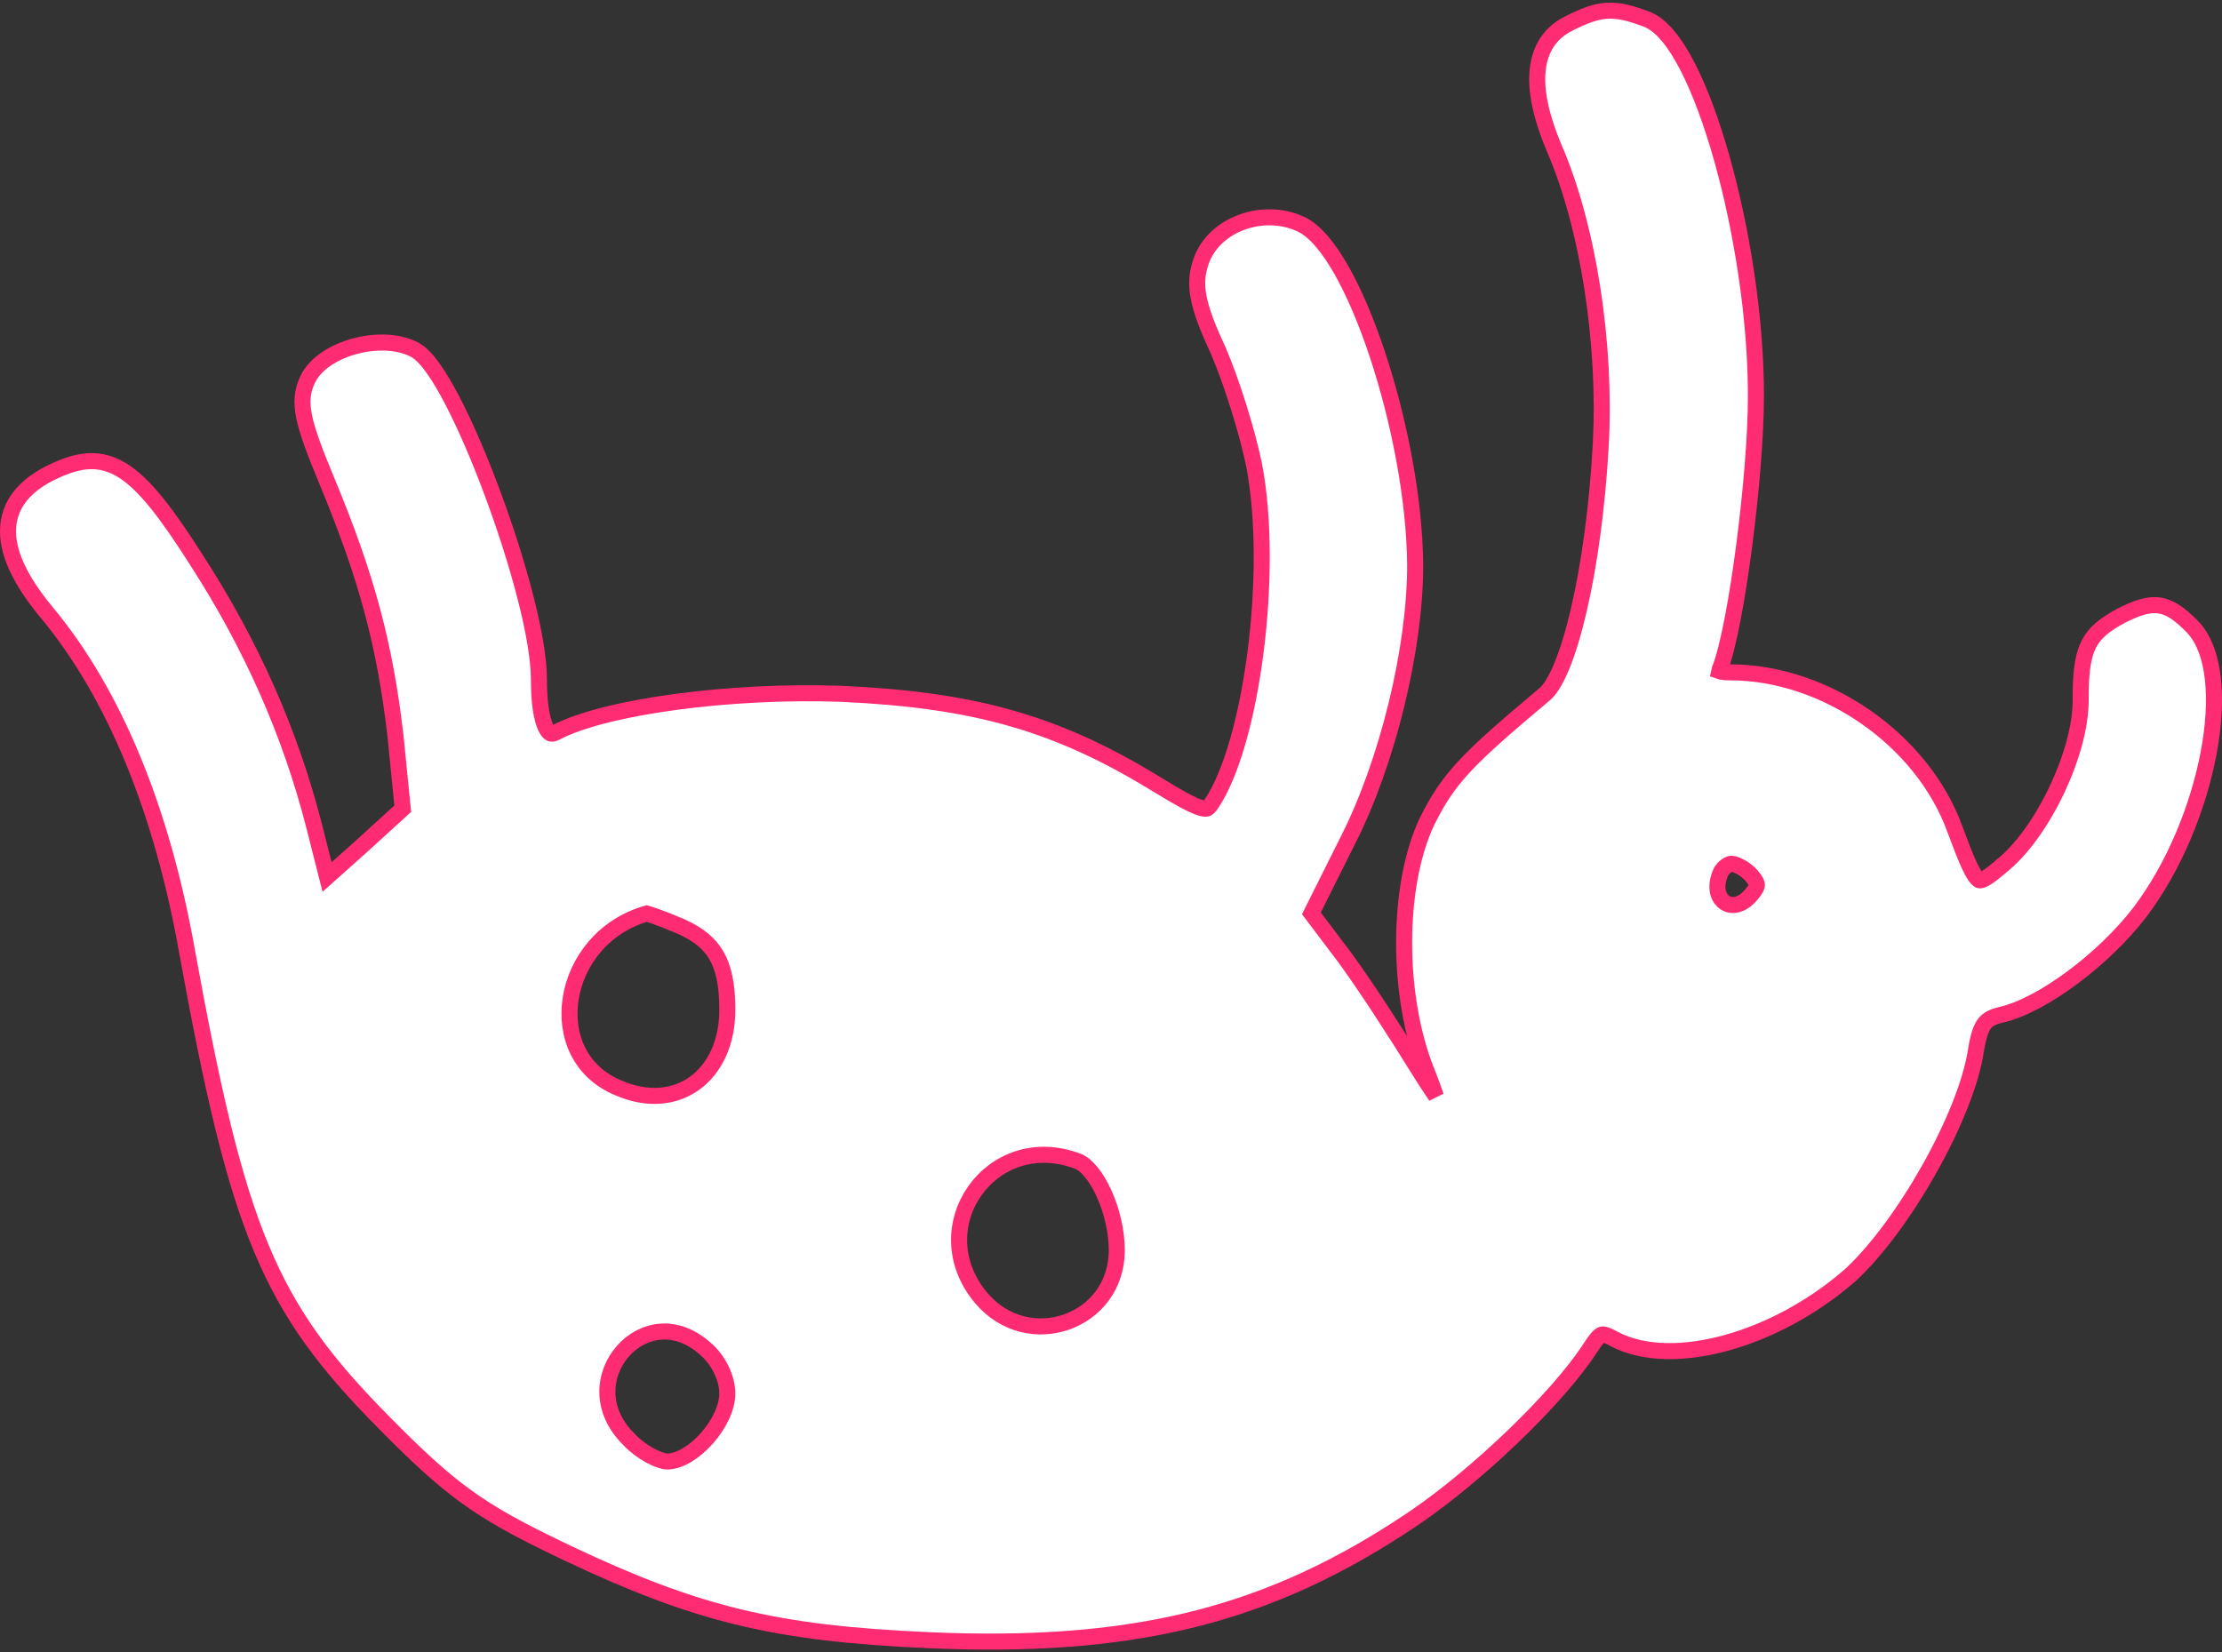 <svg width="277" height="206" viewBox="0 0 277 206" fill="none" xmlns="http://www.w3.org/2000/svg">
<rect x="0" y="0" width="277" height="206" fill="#333333" stroke="none"/>
<path d="M118.26 204.598C142.363 205.343 158.596 201.077 175.729 189.646L176.486 189.136C180.308 186.517 184.589 182.941 188.429 179.271C192.515 175.364 196.16 171.293 198.226 168.1C198.615 167.5 198.914 167.086 199.17 166.803C199.424 166.522 199.58 166.435 199.668 166.405C199.82 166.354 200.14 166.342 201.271 166.971L201.283 166.979L201.297 166.985C205.016 168.913 210.134 168.854 215.347 167.395C220.428 165.972 225.752 163.179 230.263 159.328L230.697 158.952L230.706 158.944L230.716 158.936C234.038 155.862 237.617 150.905 240.512 145.755C243.401 140.613 245.685 135.145 246.318 131.022H246.317C246.618 129.158 246.955 128.197 247.396 127.623C247.795 127.105 248.372 126.783 249.559 126.5H249.56C252.125 125.907 255.322 124.141 258.383 121.863C261.463 119.57 264.507 116.683 266.757 113.743L266.76 113.739C271.053 108.072 274.052 100.634 275.32 93.946C275.955 90.6 276.164 87.4 275.866 84.671C275.589 82.135 274.86 79.888 273.504 78.35L273.225 78.052C271.825 76.651 270.616 75.692 269.148 75.49C267.701 75.292 266.231 75.867 264.423 76.772L264.406 76.779L264.39 76.789C262.473 77.841 261.105 78.819 260.31 80.503C259.549 82.114 259.38 84.243 259.38 87.383C259.38 90.523 258.256 94.564 256.456 98.391C254.656 102.217 252.245 105.692 249.785 107.753L249.776 107.76V107.761C248.695 108.688 247.96 109.278 247.396 109.579C246.875 109.857 246.749 109.764 246.677 109.72C246.449 109.578 246.089 109.151 245.562 108.039C245.056 106.975 244.48 105.476 243.718 103.433C239.685 92.224 227.535 83.832 215.715 83.832C215.197 83.832 214.821 83.803 214.556 83.752C214.446 83.731 214.369 83.708 214.318 83.689C214.328 83.639 214.345 83.569 214.376 83.478L214.453 83.273L214.465 83.244C215.484 80.566 216.587 74.527 217.435 68.031C218.287 61.497 218.899 54.343 218.899 49.362C218.899 39.662 217.153 28.638 214.644 19.74C213.389 15.292 211.934 11.34 210.392 8.336C209.621 6.834 208.814 5.544 207.982 4.54C207.161 3.548 206.256 2.766 205.268 2.39L205.264 2.388C203.3 1.651 201.828 1.25 200.332 1.339C198.842 1.428 197.443 1.997 195.615 2.911C193.27 4.049 191.964 6.072 191.689 8.749C191.422 11.357 192.128 14.575 193.673 18.285L193.676 18.294L193.68 18.303C197.974 28.092 200.266 42.87 199.545 55.622V55.623C199.123 63.23 198.128 70.43 196.823 76.042C196.171 78.85 195.446 81.238 194.687 83.072C193.91 84.949 193.156 86.098 192.521 86.597L192.509 86.606L192.497 86.617C182.783 94.759 180.573 97.059 177.923 102.363L177.918 102.372L177.914 102.381C176.009 106.384 175.056 111.827 175.041 117.414C175.026 123.01 175.95 128.852 177.89 133.673C178.314 134.734 178.691 135.76 179.007 136.683C178.291 135.634 177.476 134.383 176.634 133.018C174.082 128.883 170.059 122.658 167.605 119.343L167.6 119.335L163.481 113.879L167.938 104.958C172.982 95.104 176.419 80.862 176.419 70.498V70.491C176.357 62.225 174.421 52.402 171.741 44.296C170.401 40.24 168.863 36.581 167.261 33.742C166.46 32.323 165.631 31.089 164.789 30.107C163.955 29.135 163.063 28.358 162.122 27.925L162.119 27.924C159.728 26.83 157.022 26.873 154.737 27.73C152.457 28.586 150.493 30.297 149.71 32.648V32.648C148.726 35.477 149.262 38.113 151.815 43.59C153.484 47.414 155.519 53.888 156.354 58.062C157.6 64.605 157.547 73.265 156.524 81.273C155.496 89.325 153.514 96.505 151.042 100.188L151.04 100.19C150.759 100.612 150.598 100.743 150.492 100.793C150.422 100.826 150.247 100.884 149.771 100.753C149.278 100.617 148.586 100.313 147.569 99.763C146.563 99.218 145.292 98.464 143.655 97.463L143.652 97.461C131.469 90.071 121.225 87.241 104.824 86.506L104.815 86.505C97.96 86.26 90.621 86.658 84.24 87.516C77.909 88.367 72.393 89.686 69.249 91.351C68.895 91.526 68.722 91.487 68.633 91.448C68.507 91.393 68.276 91.213 68.026 90.689C67.52 89.624 67.183 87.656 67.183 84.711C67.183 82.09 66.511 78.39 65.468 74.336C64.418 70.26 62.974 65.751 61.386 61.48C59.799 57.211 58.06 53.158 56.42 50C55.601 48.422 54.796 47.049 54.036 45.977C53.3 44.938 52.525 44.063 51.738 43.628L51.731 43.625L51.725 43.621C49.598 42.486 46.702 42.498 44.211 43.174C41.745 43.843 39.307 45.265 38.334 47.355C37.681 48.736 37.525 50.086 37.926 52.011C38.312 53.864 39.23 56.317 40.742 59.95C45.807 72.141 47.967 80.433 49.29 91.631L50.208 100.831L45.118 105.473V105.474L40.773 109.349L39.115 102.808L39.114 102.804C36.173 91.398 31.395 80.488 24.421 69.712C20.915 64.207 18.27 60.728 15.732 58.958C14.428 58.049 13.122 57.567 11.729 57.504C10.357 57.442 8.984 57.791 7.545 58.398V58.398C3.677 59.984 1.298 62.348 1.025 65.617C0.764 68.76 2.504 72.367 5.819 76.36L5.82 76.361C14.171 86.39 20.188 100.908 23.324 118.654L23.325 118.659C26.48 136.025 29.014 147.087 32.565 155.61C36.136 164.18 40.717 170.146 47.871 177.367C51.947 181.508 54.907 184.258 58.07 186.555C61.237 188.854 64.577 190.676 69.39 192.993L70.98 193.753C78.828 197.47 85.197 199.921 91.827 201.551C98.897 203.289 106.223 204.083 115.902 204.51L118.26 204.598ZM218.345 111.523C217.07 113.054 215.765 113.02 215.044 112.554C214.347 112.103 213.757 110.969 214.327 109.247L214.457 108.895L214.462 108.883L214.466 108.87C214.572 108.587 214.809 108.274 215.119 108.03C215.442 107.776 215.715 107.697 215.836 107.697C216.073 107.697 216.502 107.817 217.028 108.114C217.531 108.398 218.013 108.783 218.354 109.172C218.937 109.874 219.023 110.177 219.023 110.342C219.023 110.507 218.936 110.814 218.345 111.523ZM86.582 135.069C84.156 136.813 80.802 137.241 77.139 135.661L77.13 135.657L77.121 135.654C72.289 133.676 70.415 129.078 71.145 124.482C71.871 119.916 75.17 115.47 80.615 113.902C80.633 113.907 80.653 113.911 80.674 113.917C80.884 113.974 81.198 114.074 81.599 114.215C82.394 114.495 83.466 114.912 84.605 115.392L85.026 115.577C87.089 116.517 88.43 117.627 89.292 119.093C90.224 120.679 90.671 122.811 90.671 125.89C90.671 130.124 89.02 133.317 86.582 135.069ZM139.221 155.894C139.221 164.869 128.161 168.788 122.295 161.81C114.936 152.99 123.609 140.688 134.396 144.8C134.876 144.988 135.436 145.42 136.019 146.127C136.594 146.825 137.145 147.736 137.626 148.792C138.59 150.909 139.221 153.501 139.221 155.894ZM83.175 182.225C82.762 182.224 81.972 181.989 81.015 181.467C80.091 180.963 79.15 180.266 78.446 179.508L78.432 179.491L78.416 179.476C74.639 175.75 75.234 171.196 77.673 168.446C78.9 167.062 80.578 166.16 82.392 166.034C84.187 165.91 86.218 166.538 88.193 168.403L88.199 168.409C89.714 169.817 90.671 171.988 90.671 173.75C90.671 175.478 89.651 177.619 88.088 179.37C86.509 181.138 84.635 182.225 83.175 182.225Z" fill="white" stroke="#FF2C73" stroke-width="2"/>
</svg>

